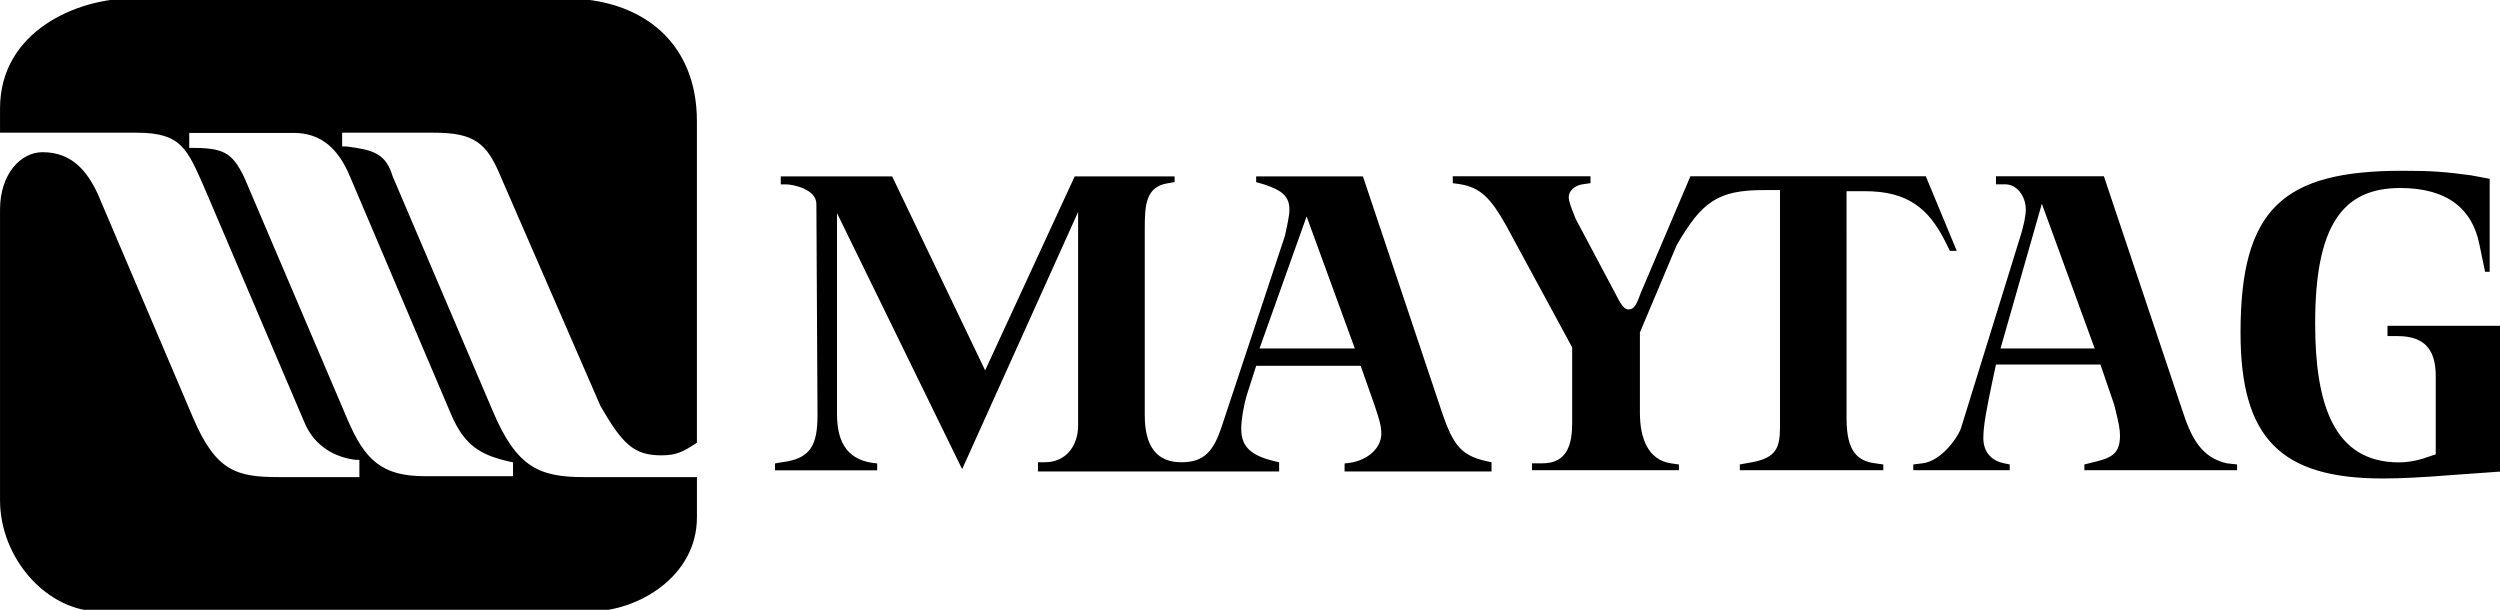  <svg version="1.1" xmlns="http://www.w3.org/2000/svg" xmlns:xlink="http://www.w3.org/1999/xlink" x="0px" y="0px"
	 width="114px" height="27.807px" viewBox="0 0 114 27.807" enable-background="new 0 0 114 27.807" xml:space="preserve" focusable="false">
<path d="M35.341,21.445v-0.313l0.314-0.054c1.309-0.156,1.623-0.784,1.623-2.146l-0.051-9.634c0-0.681-1.1-0.89-1.361-0.89h-0.263
	V8.043h5.079l4.24,8.847l4.084-8.847h4.556v0.261l-0.314,0.053c-0.996,0.157-1.047,0.994-1.047,2.041v8.535
	c0,1.466,0.575,2.146,1.675,2.146c1.046,0,1.466-0.523,1.832-1.623l2.881-8.69c0.104-0.472,0.209-0.942,0.209-1.205
	c0-0.628-0.367-0.889-1.152-1.151l-0.365-0.105V8.043h4.868l3.561,10.627c0.576,1.729,0.941,2.146,2.303,2.408v0.42h-6.7v-0.366
	c0.941-0.054,1.675-0.629,1.675-1.362c0-0.366-0.105-0.681-0.315-1.309l-0.627-1.78h-4.764l-0.42,1.309
	c-0.157,0.523-0.262,1.152-0.262,1.571c0,0.838,0.471,1.256,1.728,1.518v0.42H47.33v-0.42h0.313c0.996,0,1.519-0.784,1.519-1.675
	V9.665l-5.288,11.728L38.168,9.719v9.161c0,1.362,0.524,2.147,1.832,2.253v0.313H35.341z M59.581,9.869l-2.147,6.021h4.346
	L59.581,9.869z M0.001,6.051v-1.1c0-3.56,3.56-5.026,6.02-5.026h19.737c3.508,0,6.021,1.989,6.021,5.602v14.66
	c-0.628,0.419-0.943,0.576-1.624,0.576c-1.256,0-1.779-0.523-2.774-2.252L22.827,8.04c-0.628-1.519-1.204-1.989-3.037-1.989h-4.188
	v0.628h0.209c1.205,0.156,1.78,0.313,2.094,1.361l4.556,10.68c1.099,2.617,2.146,3.036,4.188,3.036h5.131v1.833
	c0,2.722-2.723,4.293-4.87,4.293H4.555c-2.409,0-4.554-2.409-4.554-5.079V9.558c0-1.622,0.942-2.618,1.936-2.618
	c1.361,0,2.042,0.889,2.513,1.885l4.346,10.208c1.048,2.462,1.99,2.723,3.927,2.723h3.665v-0.785H16.23
	c-0.89-0.104-1.885-0.575-2.356-1.729L9.32,8.563C8.534,6.783,8.272,6.051,6.231,6.051H0.001z M13.394,6.061H8.63v0.68
	c1.518,0,1.937,0.157,2.514,1.361l4.712,11.048c0.785,1.832,1.571,2.564,3.508,2.564h4.03v-0.629
	c-1.466-0.313-2.199-0.732-2.827-2.198L15.96,8.05C15.437,6.793,14.651,6.061,13.394,6.061 M66.246,8.038v0.313l0.367,0.054
	c0.89,0.156,1.361,0.628,2.042,1.833l3.036,5.602v3.455c0,0.942-0.21,1.833-1.361,1.833h-0.471v0.313h6.701v-0.261l-0.367-0.052
	c-1.046-0.157-1.413-1.153-1.413-2.304v-3.665l1.676-3.979c1.151-1.99,1.884-2.513,3.979-2.513h0.733v10.785
	c0,0.942-0.157,1.413-1.257,1.623l-0.575,0.104v0.261h6.543v-0.261l-0.366-0.052c-0.838-0.105-1.31-0.577-1.31-2.043V8.718h0.839
	c1.937,0,2.88,0.786,3.612,2.199l0.262,0.524h0.313l-1.413-3.403H77.083l-2.251,5.288c-0.209,0.576-0.313,0.785-0.575,0.785
	c-0.209,0-0.366-0.263-0.628-0.785l-1.781-3.351c-0.209-0.524-0.313-0.785-0.313-0.995c0-0.262,0.261-0.523,0.627-0.575l0.366-0.054
	V8.038H66.246z M87.246,21.441v-0.262l0.418-0.052c0.891-0.104,1.676-1.257,1.78-1.677l2.723-8.795
	c0.105-0.366,0.209-0.785,0.209-1.1c0-0.627-0.419-1.151-0.941-1.151h-0.419V8.038h4.922l3.56,10.627
	c0.418,1.31,0.889,2.199,2.041,2.462l0.472,0.052v0.262h-6.963v-0.262c1.048-0.262,1.624-0.314,1.624-1.309
	c0-0.314-0.055-0.576-0.264-1.414l-0.628-1.832h-4.764l-0.157,0.732c-0.263,1.257-0.419,2.042-0.419,2.618
	c0,0.681,0.419,1.048,0.942,1.152l0.262,0.052v0.262H87.246z M93.109,9.292l-1.885,6.597h4.293L93.109,9.292z M108.87,15.326h0.471
	c1.362,0,1.729,0.784,1.729,1.832v3.56l-0.629,0.21c-0.366,0.104-0.733,0.157-1.047,0.157c-2.984,0-3.823-2.671-3.823-6.335
	c0-4.397,1.205-6.177,3.876-6.177c2.198,0,3.299,0.994,3.612,2.565l0.261,1.256h0.21v-4.24l-0.838-0.157
	c-1.151-0.157-1.779-0.21-3.142-0.21c-5.445,0-7.382,1.729-7.382,7.383c0,4.816,1.833,6.649,6.492,6.649
	c0.786,0,1.886-0.054,3.142-0.157l2.199-0.157v-6.649h-5.131V15.326z"/>
</svg>